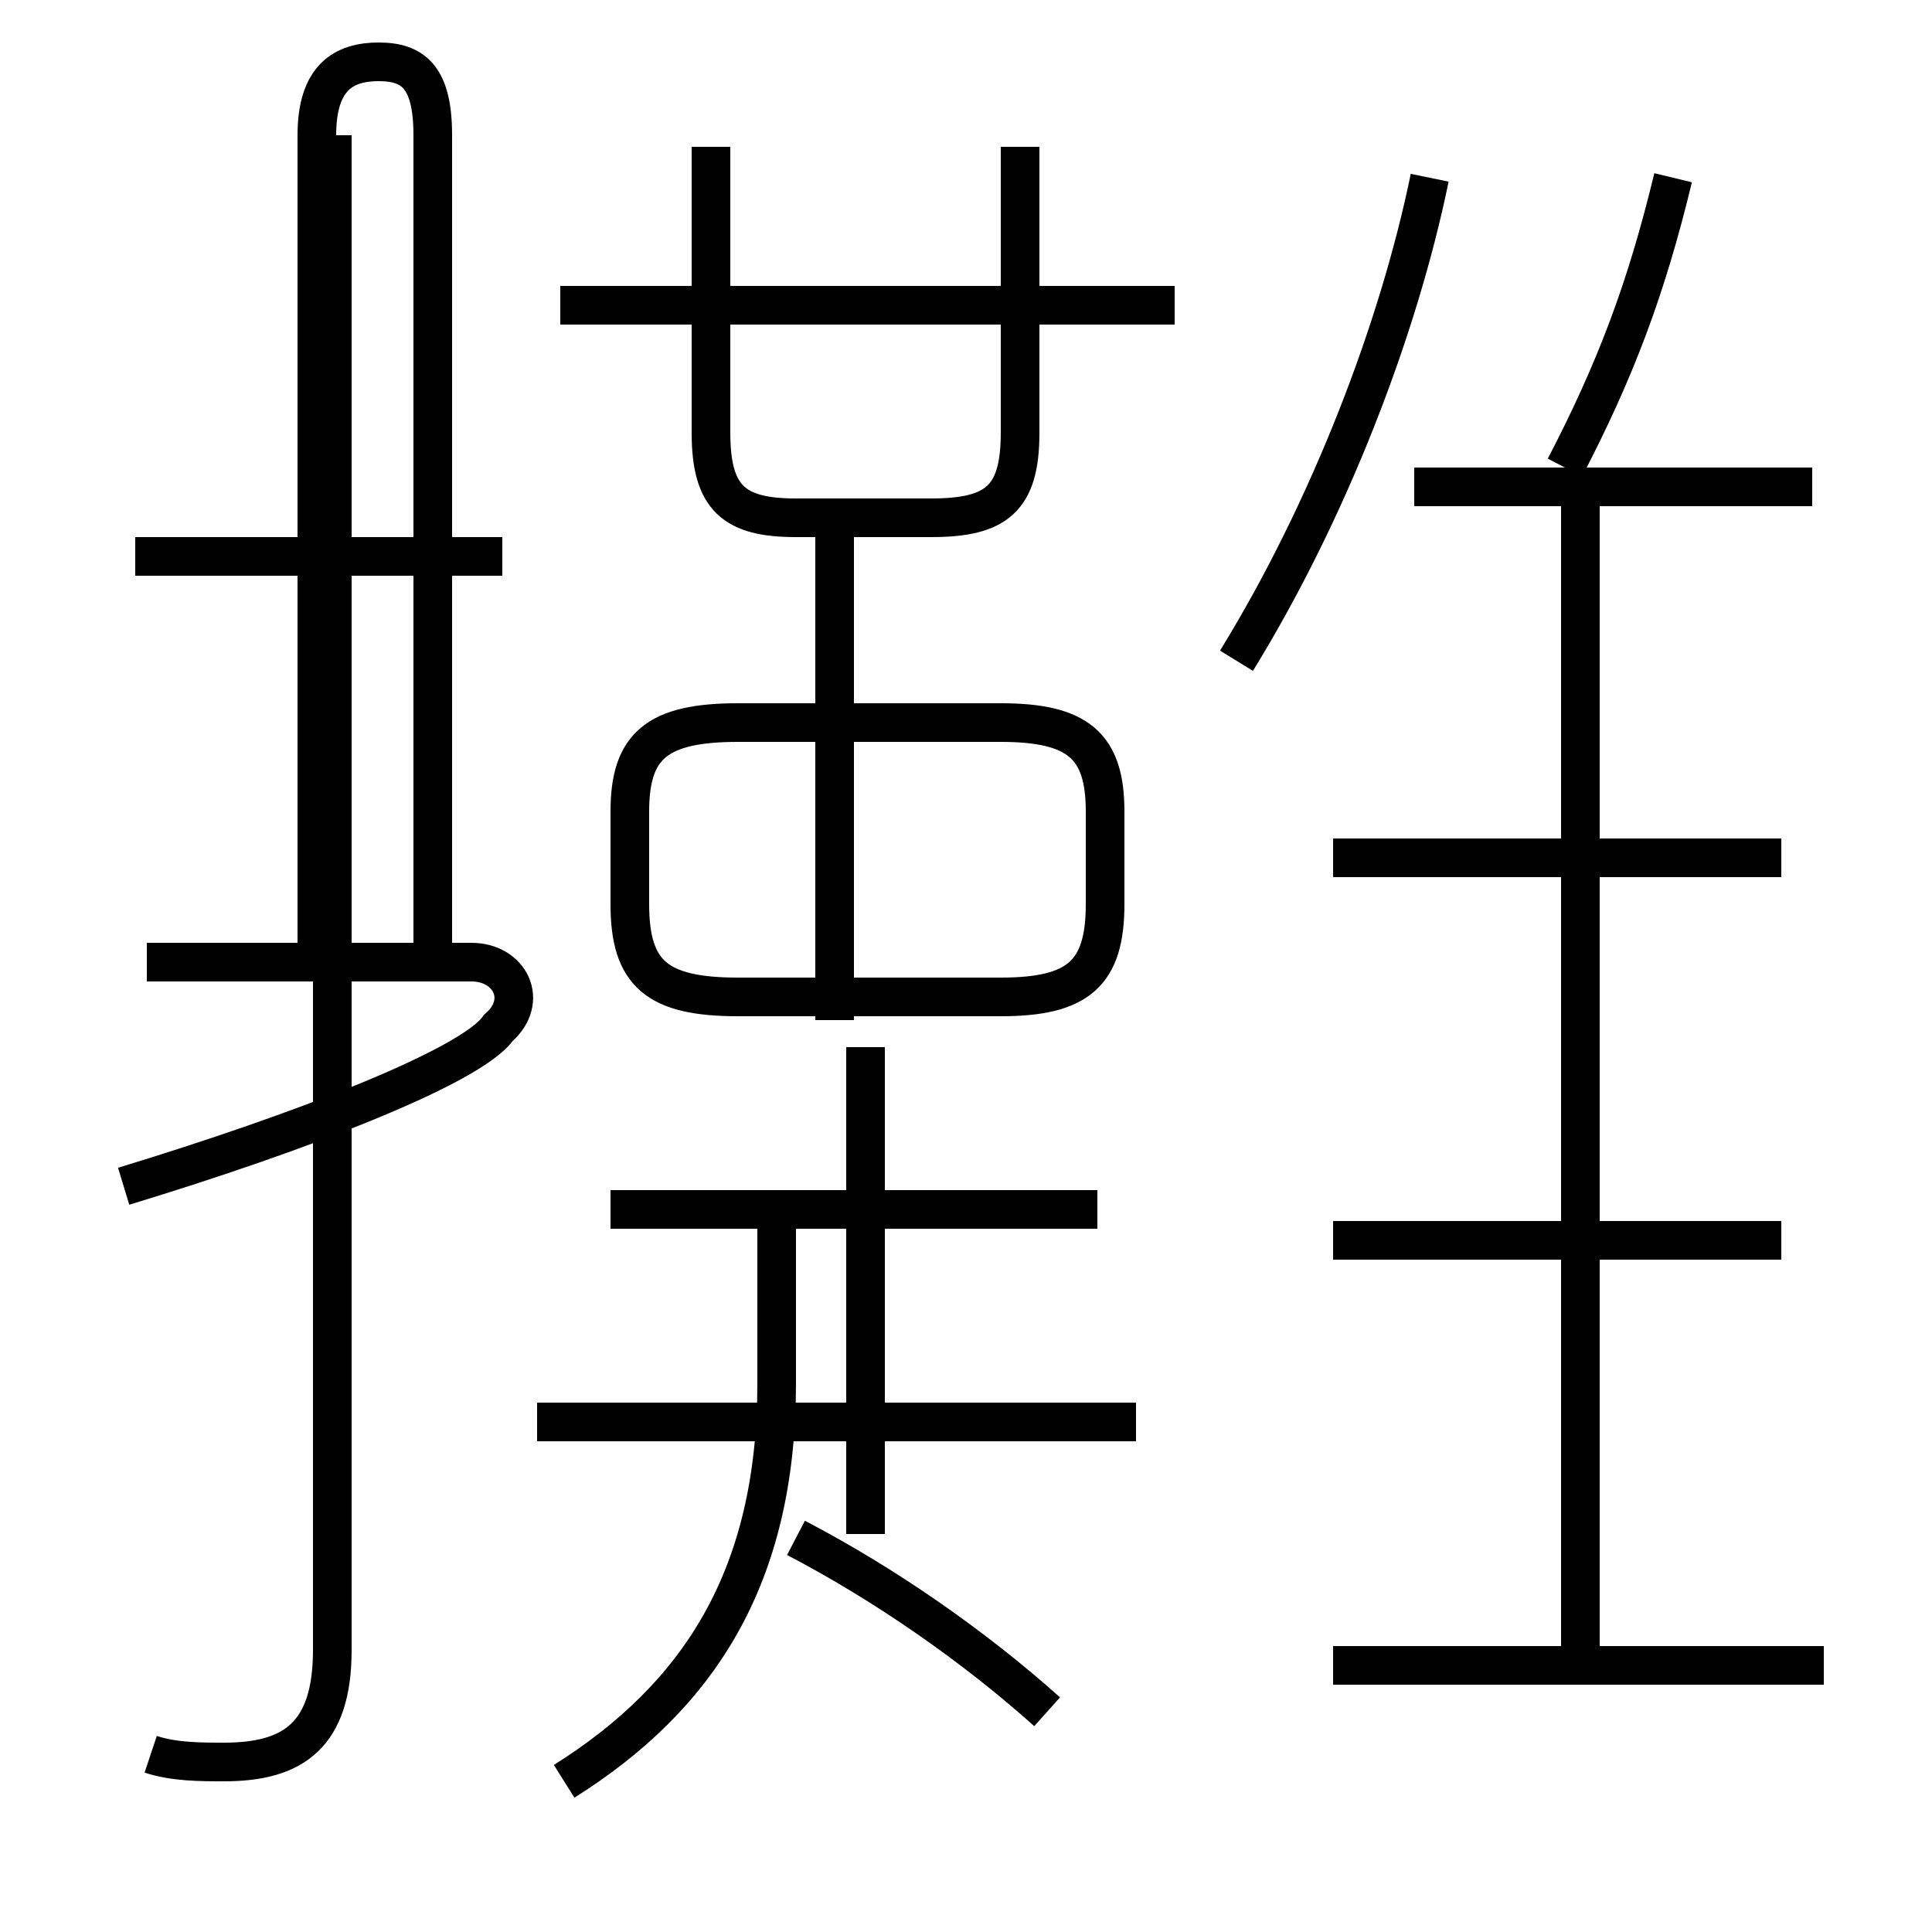 <?xml version='1.0' encoding='utf8'?>
<svg viewBox="0.0 -6.0 50.0 50.0" version="1.1" xmlns="http://www.w3.org/2000/svg">
<rect x="0.0" y="-6.0" width="50.0" height="50.0" fill="#808080" stroke="none"/>
<rect x="-1000" y="-1000" width="2000" height="2000" stroke="white" fill="white"/>
<g style="fill:white;stroke:#000000;  stroke-width:1">
<path d="M 3.2 -13.3 C 7.8 -14.7 12.2 -16.4 12.9 -17.4 C 13.7 -18.1 13.2 -19.1 12.2 -19.1 L 8.2 -19.1 L 8.2 -40.5 C 8.2 -42.0 8.9 -42.4 9.8 -42.4 C 10.7 -42.4 11.2 -42.0 11.2 -40.5 L 11.2 -19.1 L 3.8 -19.1 M 3.9 1.4 C 4.5 1.6 5.2 1.6 5.8 1.6 C 7.6 1.6 8.6 0.9 8.6 -1.3 L 8.6 -40.5 M 14.6 2.1 C 18.1 -0.1 20.1 -3.2 20.1 -8.2 L 20.1 -12.8 M 27.1 0.3 C 25.2 -1.4 22.9 -3.0 20.6 -4.2 M 29.4 -7.2 L 13.9 -7.2 M 28.4 -12.7 L 15.8 -12.7 M 13.0 -29.6 L 3.5 -29.6 M 22.4 -4.3 L 22.4 -16.9 M 21.9 -18.2 L 25.9 -18.2 C 27.9 -18.2 28.6 -18.8 28.6 -20.6 L 28.6 -23.0 C 28.6 -24.7 27.9 -25.3 25.9 -25.3 L 19.1 -25.3 C 17.0 -25.3 16.3 -24.7 16.3 -23.0 L 16.3 -20.6 C 16.3 -18.8 17.0 -18.2 19.1 -18.2 L 21.9 -18.2 Z M 47.2 -0.9 L 34.5 -0.9 M 21.6 -17.6 L 21.6 -30.9 M 46.1 -11.9 L 34.5 -11.9 M 40.9 -1.1 L 40.9 -30.9 M 46.1 -21.8 L 34.5 -21.8 M 30.4 -36.1 L 14.5 -36.1 M 18.4 -40.2 L 18.4 -32.8 C 18.4 -31.1 19.0 -30.6 20.6 -30.6 L 24.1 -30.6 C 25.8 -30.6 26.4 -31.1 26.4 -32.8 L 26.4 -40.2 M 46.9 -31.4 L 36.6 -31.4 M 32.0 -26.9 C 34.4 -30.8 36.2 -35.5 37.0 -39.4 M 40.5 -31.9 C 41.8 -34.4 42.6 -36.5 43.3 -39.4" transform="translate(0.0, 38.0)" />
</g>
</svg>